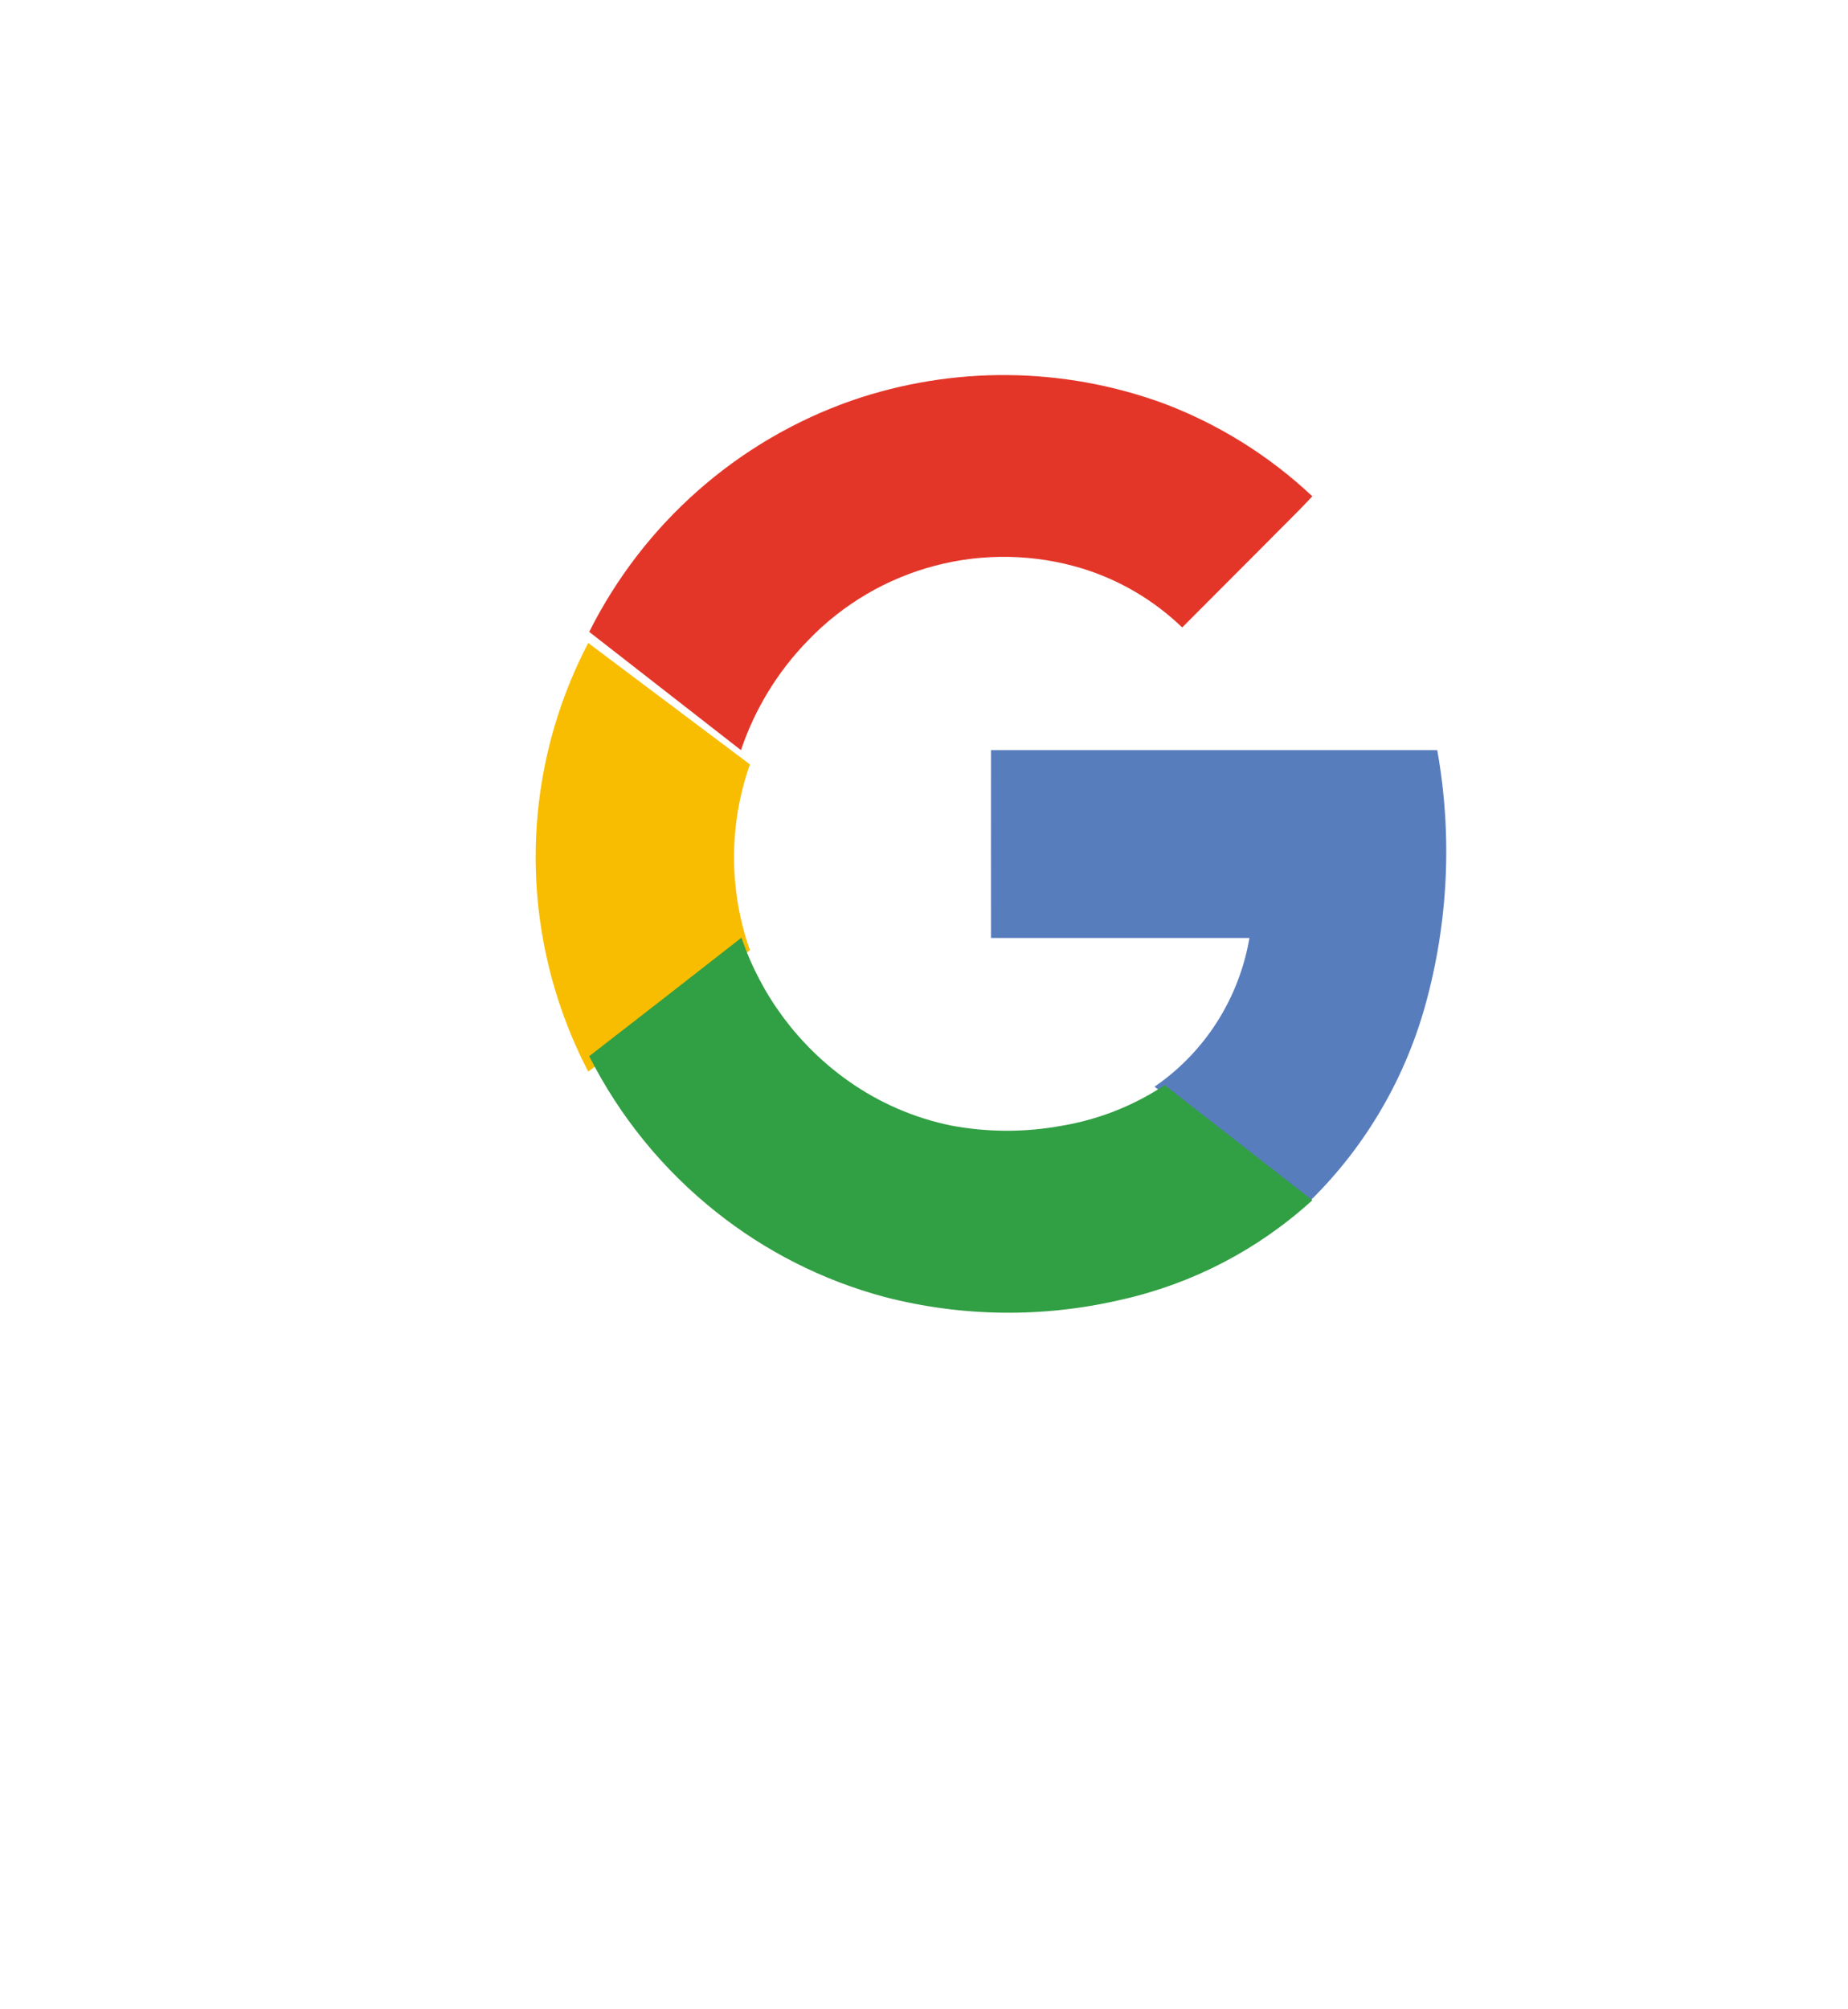 <svg width="69" height="75" viewBox="0 0 69 75" fill="none" xmlns="http://www.w3.org/2000/svg">
<g id="Google">
<g id="Ellipse 56" filter="url(#filter0_ddddd_337_12255)">
<circle cx="37" cy="31" r="30" fill="white"/>
</g>
<g id="Group 3612">
<path id="Vector" d="M31.669 14.958C28.161 16.186 25.136 18.515 23.037 21.605C20.939 24.695 19.878 28.382 20.011 32.125C20.144 35.868 21.463 39.469 23.776 42.4C26.088 45.33 29.271 47.436 32.857 48.407C35.765 49.163 38.811 49.197 41.734 48.504C44.382 47.904 46.831 46.621 48.839 44.78C50.93 42.805 52.447 40.294 53.228 37.514C54.077 34.492 54.228 31.314 53.67 28.224H37.342V35.055H46.798C46.609 36.145 46.204 37.184 45.608 38.112C45.011 39.04 44.234 39.837 43.325 40.456C42.171 41.226 40.869 41.744 39.504 41.977C38.135 42.234 36.731 42.234 35.362 41.977C33.974 41.688 32.662 41.111 31.508 40.281C29.654 38.958 28.262 37.077 27.53 34.908C26.786 32.699 26.786 30.304 27.53 28.094C28.051 26.545 28.912 25.135 30.048 23.969C31.349 22.61 32.996 21.638 34.808 21.161C36.62 20.684 38.528 20.719 40.322 21.263C41.723 21.697 43.004 22.455 44.063 23.477C45.129 22.407 46.194 21.334 47.256 20.259C47.805 19.681 48.403 19.13 48.943 18.538C47.326 17.021 45.428 15.84 43.358 15.063C39.588 13.683 35.463 13.646 31.669 14.958Z" fill="white"/>
<path id="Vector_2" d="M31.793 14.954C35.572 13.648 39.682 13.684 43.438 15.055C45.501 15.833 47.391 17.012 49 18.526C48.453 19.114 47.877 19.665 47.319 20.236C46.259 21.302 45.199 22.363 44.141 23.421C43.085 22.405 41.809 21.652 40.413 21.221C38.626 20.678 36.726 20.641 34.92 21.114C33.114 21.586 31.472 22.55 30.175 23.9C29.042 25.059 28.184 26.461 27.666 28L22 23.586C24.028 19.54 27.539 16.444 31.793 14.954Z" fill="#E33629"/>
<path id="Vector_3" d="M20.361 28.479C20.685 26.923 21.224 25.417 21.963 24L28 28.532C27.21 30.782 27.21 33.221 28 35.47C25.989 36.973 23.976 38.483 21.963 40C20.114 36.44 19.55 32.385 20.361 28.479Z" fill="#F8BD00"/>
<path id="Vector_4" d="M37.001 28H53.663C54.233 31.173 54.078 34.437 53.212 37.54C52.415 40.393 50.867 42.973 48.733 45C46.861 43.517 44.979 42.045 43.107 40.562C44.035 39.927 44.828 39.108 45.437 38.154C46.046 37.2 46.459 36.131 46.651 35.011H37.001C36.998 32.676 37.001 30.338 37.001 28Z" fill="#587DBD"/>
<path id="Vector_5" d="M22 39.424C23.896 37.957 25.791 36.482 27.685 35C28.417 37.158 29.811 39.028 31.666 40.343C32.823 41.164 34.139 41.734 35.527 42.016C36.896 42.271 38.3 42.271 39.668 42.016C41.033 41.785 42.334 41.269 43.488 40.503C45.323 41.939 47.165 43.364 49 44.8C46.992 46.632 44.545 47.909 41.898 48.506C38.975 49.196 35.93 49.163 33.024 48.41C30.725 47.794 28.578 46.709 26.717 45.221C24.747 43.652 23.138 41.675 22 39.424Z" fill="#319F43"/>
</g>
</g>
<defs>
<filter id="filter0_ddddd_337_12255" x="0" y="0" width="69" height="75" filterUnits="userSpaceOnUse" color-interpolation-filters="sRGB">
<feFlood flood-opacity="0" result="BackgroundImageFix"/>
<feColorMatrix in="SourceAlpha" type="matrix" values="0 0 0 0 0 0 0 0 0 0 0 0 0 0 0 0 0 0 127 0" result="hardAlpha"/>
<feOffset/>
<feColorMatrix type="matrix" values="0 0 0 0 0 0 0 0 0 0 0 0 0 0 0 0 0 0 0.1 0"/>
<feBlend mode="normal" in2="BackgroundImageFix" result="effect1_dropShadow_337_12255"/>
<feColorMatrix in="SourceAlpha" type="matrix" values="0 0 0 0 0 0 0 0 0 0 0 0 0 0 0 0 0 0 127 0" result="hardAlpha"/>
<feOffset dy="1"/>
<feGaussianBlur stdDeviation="0.5"/>
<feColorMatrix type="matrix" values="0 0 0 0 0 0 0 0 0 0 0 0 0 0 0 0 0 0 0.1 0"/>
<feBlend mode="normal" in2="effect1_dropShadow_337_12255" result="effect2_dropShadow_337_12255"/>
<feColorMatrix in="SourceAlpha" type="matrix" values="0 0 0 0 0 0 0 0 0 0 0 0 0 0 0 0 0 0 127 0" result="hardAlpha"/>
<feOffset dx="-1" dy="2"/>
<feGaussianBlur stdDeviation="1.5"/>
<feColorMatrix type="matrix" values="0 0 0 0 0 0 0 0 0 0 0 0 0 0 0 0 0 0 0.09 0"/>
<feBlend mode="normal" in2="effect2_dropShadow_337_12255" result="effect3_dropShadow_337_12255"/>
<feColorMatrix in="SourceAlpha" type="matrix" values="0 0 0 0 0 0 0 0 0 0 0 0 0 0 0 0 0 0 127 0" result="hardAlpha"/>
<feOffset dx="-2" dy="6"/>
<feGaussianBlur stdDeviation="2"/>
<feColorMatrix type="matrix" values="0 0 0 0 0 0 0 0 0 0 0 0 0 0 0 0 0 0 0.05 0"/>
<feBlend mode="normal" in2="effect3_dropShadow_337_12255" result="effect4_dropShadow_337_12255"/>
<feColorMatrix in="SourceAlpha" type="matrix" values="0 0 0 0 0 0 0 0 0 0 0 0 0 0 0 0 0 0 127 0" result="hardAlpha"/>
<feOffset dx="-3" dy="10"/>
<feGaussianBlur stdDeviation="2"/>
<feColorMatrix type="matrix" values="0 0 0 0 0 0 0 0 0 0 0 0 0 0 0 0 0 0 0.01 0"/>
<feBlend mode="normal" in2="effect4_dropShadow_337_12255" result="effect5_dropShadow_337_12255"/>
<feBlend mode="normal" in="SourceGraphic" in2="effect5_dropShadow_337_12255" result="shape"/>
</filter>
</defs>
</svg>
